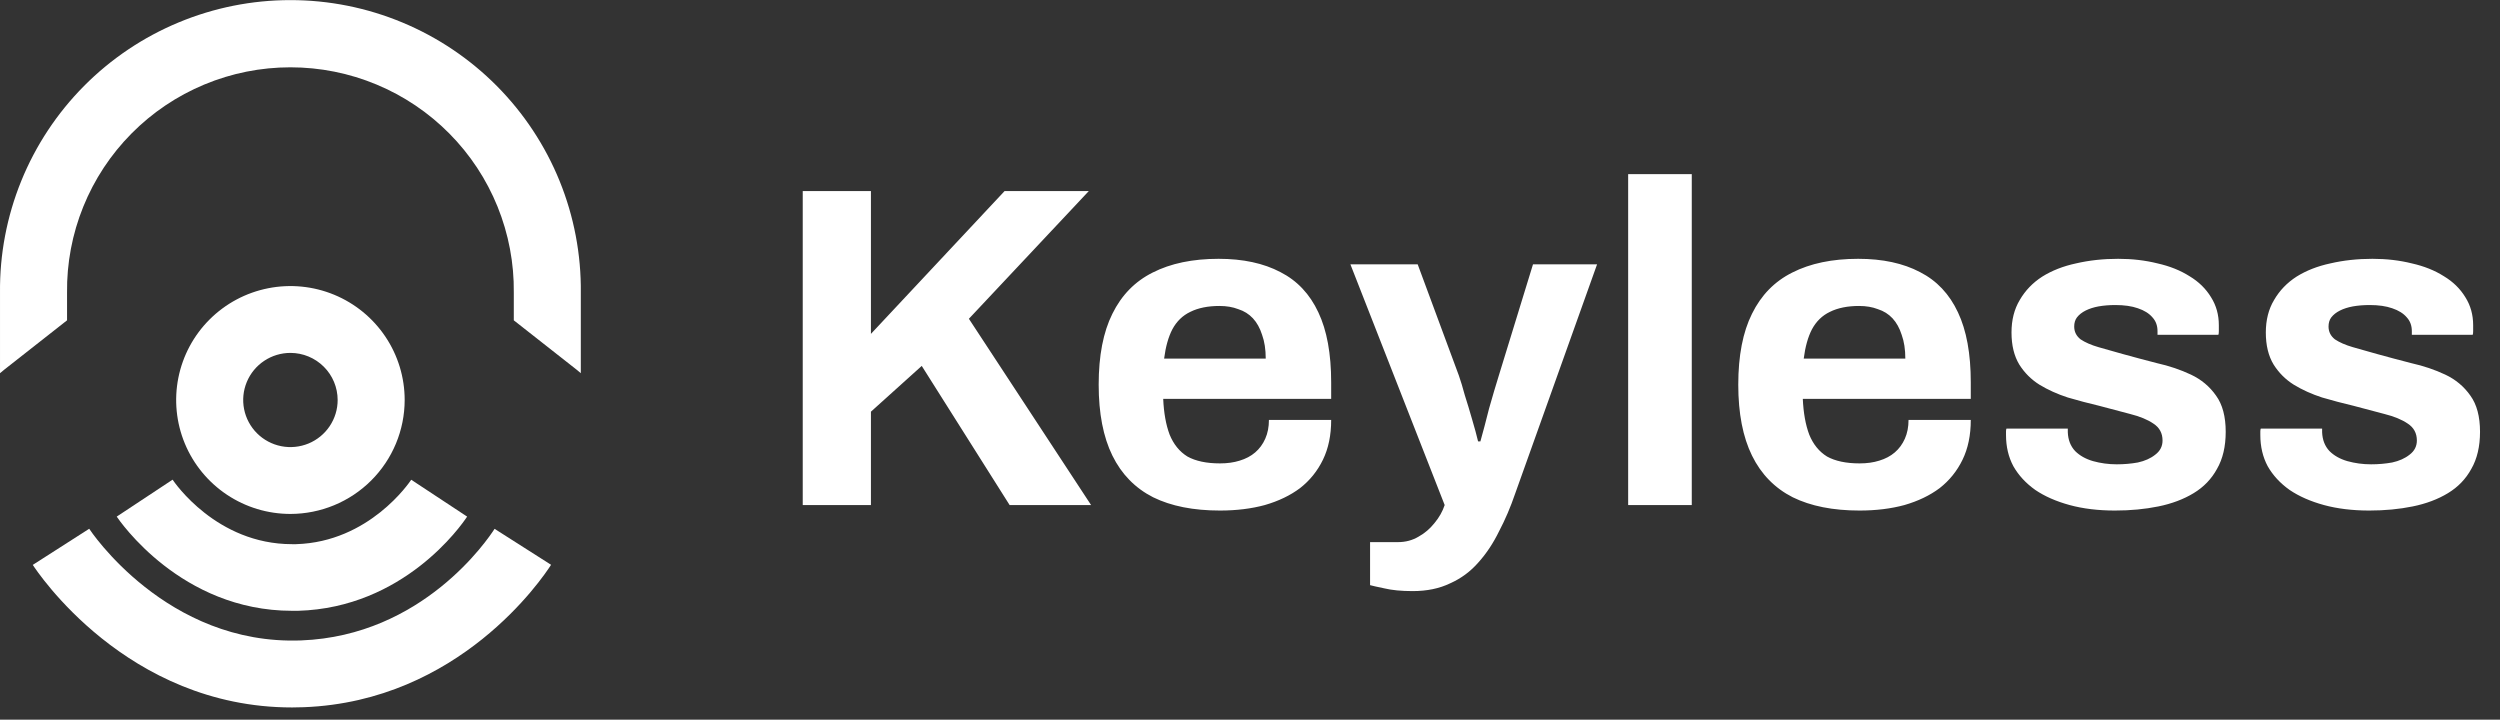 <svg width="198" height="57" viewBox="0 0 198 57" fill="none" xmlns="http://www.w3.org/2000/svg">
<rect x="0" y="0" width="198" height="57" fill="#333333" stroke="none"/>
<g clip-path="url(#clip0_783_64)">
<path d="M0.315 29.295L5.31 25.37V23.18C5.283 20.846 5.72 18.53 6.597 16.366C7.474 14.201 8.772 12.232 10.418 10.572C12.063 8.912 14.023 7.593 16.183 6.694C18.343 5.794 20.66 5.331 23.001 5.331C25.342 5.331 27.66 5.794 29.82 6.694C31.98 7.593 33.939 8.912 35.584 10.572C37.23 12.232 38.529 14.201 39.406 16.366C40.282 18.53 40.72 20.846 40.693 23.18V25.37L45.688 29.295C45.796 29.379 45.9 29.468 46.001 29.557V23.18C46.032 20.148 45.46 17.141 44.319 14.331C43.177 11.521 41.487 8.965 39.349 6.81C37.21 4.655 34.664 2.944 31.858 1.777C29.052 0.609 26.042 0.008 23.001 0.008C19.961 0.008 16.951 0.609 14.145 1.777C11.339 2.944 8.793 4.655 6.654 6.81C4.515 8.965 2.826 11.521 1.684 14.331C0.542 17.141 -0.03 20.148 0.001 23.18V29.557C0.103 29.468 0.206 29.379 0.315 29.295Z" fill="white"/>
<path d="M23.001 40.704C21.212 40.704 19.462 40.175 17.974 39.183C16.486 38.191 15.326 36.782 14.641 35.133C13.956 33.484 13.777 31.67 14.126 29.92C14.475 28.169 15.337 26.561 16.603 25.299C17.868 24.037 19.481 23.178 21.236 22.83C22.991 22.482 24.811 22.66 26.464 23.343C28.118 24.026 29.531 25.183 30.525 26.667C31.52 28.151 32.05 29.895 32.05 31.68C32.048 34.073 31.093 36.366 29.397 38.058C27.701 39.75 25.401 40.701 23.001 40.704ZM23.001 27.95C22.262 27.95 21.538 28.169 20.923 28.579C20.308 28.989 19.829 29.571 19.546 30.253C19.263 30.934 19.189 31.684 19.333 32.408C19.477 33.131 19.834 33.796 20.357 34.318C20.88 34.839 21.546 35.194 22.272 35.338C22.997 35.482 23.749 35.408 24.433 35.126C25.116 34.844 25.7 34.366 26.111 33.752C26.522 33.139 26.742 32.418 26.742 31.68C26.741 30.691 26.347 29.743 25.645 29.044C24.944 28.344 23.993 27.951 23.001 27.95Z" fill="white"/>
<path d="M23.129 48.375C14.319 48.375 9.452 41.218 9.244 40.915L13.67 37.989C13.81 38.201 17.147 43.098 23.129 43.098H23.452C29.244 42.927 32.434 38.198 32.569 37.996L36.997 40.915C36.514 41.654 31.966 48.134 23.609 48.375H23.129Z" fill="white"/>
<path d="M23.134 56.03C10.009 56.03 2.9 45.201 2.596 44.739L7.065 41.878C7.126 41.972 13.163 51.128 23.853 50.721C33.474 50.353 38.616 42.749 39.171 41.883L43.645 44.732C42.938 45.837 36.377 55.541 24.056 56.011C23.744 56.025 23.438 56.03 23.134 56.03Z" fill="white"/>
</g>
<path d="M63.577 40V15.133H68.978V26.443L79.563 15.133H86.233L76.736 25.247L86.414 40H79.962L73.002 28.98L68.978 32.605V40H63.577ZM96.621 40.435C94.518 40.435 92.754 40.085 91.328 39.384C89.903 38.659 88.827 37.559 88.102 36.085C87.377 34.611 87.015 32.738 87.015 30.466C87.015 28.171 87.377 26.298 88.102 24.848C88.827 23.374 89.891 22.286 91.292 21.586C92.718 20.861 94.458 20.498 96.512 20.498C98.445 20.498 100.076 20.849 101.406 21.549C102.735 22.226 103.738 23.289 104.414 24.739C105.091 26.165 105.429 28.014 105.429 30.285V31.59H92.126C92.174 32.702 92.343 33.644 92.633 34.418C92.948 35.191 93.419 35.771 94.047 36.158C94.7 36.52 95.557 36.701 96.621 36.701C97.201 36.701 97.72 36.629 98.179 36.484C98.663 36.339 99.074 36.121 99.412 35.831C99.75 35.541 100.016 35.179 100.209 34.744C100.403 34.309 100.499 33.813 100.499 33.258H105.429C105.429 34.466 105.212 35.517 104.777 36.411C104.342 37.306 103.738 38.055 102.964 38.659C102.191 39.239 101.261 39.686 100.173 40C99.11 40.29 97.926 40.435 96.621 40.435ZM92.198 28.4H100.246C100.246 27.675 100.149 27.047 99.956 26.515C99.787 25.984 99.545 25.549 99.231 25.21C98.916 24.872 98.53 24.631 98.071 24.485C97.636 24.316 97.14 24.232 96.585 24.232C95.666 24.232 94.893 24.389 94.265 24.703C93.66 24.993 93.189 25.452 92.851 26.08C92.537 26.685 92.319 27.458 92.198 28.4ZM111.881 46.815C110.987 46.815 110.238 46.742 109.634 46.597C109.054 46.477 108.679 46.392 108.51 46.344V42.936H110.721C111.325 42.936 111.869 42.791 112.352 42.501C112.836 42.235 113.258 41.873 113.621 41.414C113.983 40.979 114.249 40.508 114.418 40L106.951 20.933H112.28L115.542 29.742C115.687 30.152 115.844 30.672 116.013 31.3C116.207 31.904 116.4 32.545 116.593 33.221C116.787 33.874 116.944 34.454 117.065 34.961H117.246C117.342 34.623 117.451 34.224 117.572 33.765C117.693 33.306 117.814 32.835 117.935 32.352C118.08 31.868 118.212 31.409 118.333 30.974C118.478 30.515 118.599 30.116 118.696 29.778L121.414 20.933H126.489L120.001 39.094C119.638 40.157 119.215 41.148 118.732 42.066C118.273 43.009 117.729 43.83 117.101 44.531C116.472 45.256 115.723 45.812 114.853 46.199C114.008 46.609 113.017 46.815 111.881 46.815ZM128.95 40V13.792H133.988V40H128.95ZM147.277 40.435C145.175 40.435 143.411 40.085 141.985 39.384C140.559 38.659 139.484 37.559 138.759 36.085C138.034 34.611 137.671 32.738 137.671 30.466C137.671 28.171 138.034 26.298 138.759 24.848C139.484 23.374 140.547 22.286 141.949 21.586C143.374 20.861 145.114 20.498 147.168 20.498C149.102 20.498 150.733 20.849 152.062 21.549C153.391 22.226 154.394 23.289 155.071 24.739C155.747 26.165 156.086 28.014 156.086 30.285V31.59H142.782C142.831 32.702 143 33.644 143.29 34.418C143.604 35.191 144.075 35.771 144.703 36.158C145.356 36.52 146.214 36.701 147.277 36.701C147.857 36.701 148.377 36.629 148.836 36.484C149.319 36.339 149.73 36.121 150.068 35.831C150.407 35.541 150.672 35.179 150.866 34.744C151.059 34.309 151.156 33.813 151.156 33.258H156.086C156.086 34.466 155.868 35.517 155.433 36.411C154.998 37.306 154.394 38.055 153.621 38.659C152.847 39.239 151.917 39.686 150.83 40C149.766 40.29 148.582 40.435 147.277 40.435ZM142.855 28.4H150.902C150.902 27.675 150.805 27.047 150.612 26.515C150.443 25.984 150.201 25.549 149.887 25.21C149.573 24.872 149.186 24.631 148.727 24.485C148.292 24.316 147.797 24.232 147.241 24.232C146.323 24.232 145.549 24.389 144.921 24.703C144.317 24.993 143.846 25.452 143.507 26.08C143.193 26.685 142.976 27.458 142.855 28.4ZM167.503 40.435C166.174 40.435 164.978 40.29 163.915 40C162.852 39.71 161.945 39.311 161.196 38.804C160.447 38.272 159.867 37.644 159.456 36.919C159.07 36.194 158.876 35.372 158.876 34.454C158.876 34.357 158.876 34.261 158.876 34.164C158.876 34.067 158.888 33.995 158.912 33.946H163.77C163.77 33.995 163.77 34.043 163.77 34.091C163.77 34.14 163.77 34.188 163.77 34.236C163.794 34.841 163.987 35.336 164.35 35.723C164.712 36.085 165.184 36.351 165.764 36.52C166.368 36.689 166.996 36.774 167.648 36.774C168.228 36.774 168.784 36.725 169.316 36.629C169.872 36.508 170.331 36.303 170.693 36.013C171.08 35.723 171.273 35.348 171.273 34.889C171.273 34.309 171.032 33.862 170.548 33.548C170.089 33.233 169.473 32.98 168.7 32.786C167.951 32.593 167.129 32.376 166.235 32.134C165.413 31.941 164.591 31.723 163.77 31.482C162.948 31.216 162.199 30.877 161.522 30.466C160.87 30.056 160.338 29.524 159.927 28.872C159.517 28.195 159.311 27.349 159.311 26.334C159.311 25.343 159.529 24.485 159.964 23.761C160.399 23.011 160.991 22.395 161.74 21.912C162.513 21.428 163.407 21.078 164.422 20.861C165.461 20.619 166.573 20.498 167.757 20.498C168.869 20.498 169.908 20.619 170.875 20.861C171.841 21.078 172.687 21.416 173.412 21.876C174.137 22.311 174.705 22.866 175.116 23.543C175.527 24.195 175.732 24.933 175.732 25.754C175.732 25.923 175.732 26.08 175.732 26.225C175.732 26.37 175.72 26.467 175.696 26.515H170.875V26.225C170.875 25.79 170.742 25.428 170.476 25.138C170.21 24.824 169.823 24.582 169.316 24.413C168.833 24.244 168.241 24.159 167.54 24.159C167.056 24.159 166.609 24.195 166.198 24.268C165.812 24.34 165.474 24.449 165.184 24.594C164.894 24.739 164.664 24.921 164.495 25.138C164.35 25.331 164.277 25.573 164.277 25.863C164.277 26.274 164.446 26.612 164.785 26.878C165.147 27.12 165.619 27.325 166.198 27.494C166.778 27.663 167.419 27.845 168.12 28.038C168.99 28.279 169.896 28.521 170.838 28.763C171.805 28.98 172.699 29.282 173.521 29.669C174.342 30.056 175.007 30.611 175.514 31.337C176.022 32.037 176.276 32.992 176.276 34.2C176.276 35.36 176.046 36.339 175.587 37.136C175.152 37.934 174.536 38.574 173.738 39.057C172.941 39.541 172.01 39.891 170.947 40.109C169.884 40.326 168.736 40.435 167.503 40.435ZM187.646 40.435C186.317 40.435 185.12 40.29 184.057 40C182.994 39.71 182.088 39.311 181.338 38.804C180.589 38.272 180.009 37.644 179.598 36.919C179.212 36.194 179.018 35.372 179.018 34.454C179.018 34.357 179.018 34.261 179.018 34.164C179.018 34.067 179.031 33.995 179.055 33.946H183.912C183.912 33.995 183.912 34.043 183.912 34.091C183.912 34.14 183.912 34.188 183.912 34.236C183.936 34.841 184.13 35.336 184.492 35.723C184.854 36.085 185.326 36.351 185.906 36.52C186.51 36.689 187.138 36.774 187.791 36.774C188.371 36.774 188.926 36.725 189.458 36.629C190.014 36.508 190.473 36.303 190.836 36.013C191.222 35.723 191.416 35.348 191.416 34.889C191.416 34.309 191.174 33.862 190.691 33.548C190.231 33.233 189.615 32.98 188.842 32.786C188.093 32.593 187.271 32.376 186.377 32.134C185.555 31.941 184.734 31.723 183.912 31.482C183.09 31.216 182.341 30.877 181.665 30.466C181.012 30.056 180.48 29.524 180.07 28.872C179.659 28.195 179.453 27.349 179.453 26.334C179.453 25.343 179.671 24.485 180.106 23.761C180.541 23.011 181.133 22.395 181.882 21.912C182.655 21.428 183.55 21.078 184.565 20.861C185.604 20.619 186.715 20.498 187.899 20.498C189.011 20.498 190.05 20.619 191.017 20.861C191.983 21.078 192.829 21.416 193.554 21.876C194.279 22.311 194.847 22.866 195.258 23.543C195.669 24.195 195.874 24.933 195.874 25.754C195.874 25.923 195.874 26.08 195.874 26.225C195.874 26.37 195.862 26.467 195.838 26.515H191.017V26.225C191.017 25.79 190.884 25.428 190.618 25.138C190.352 24.824 189.966 24.582 189.458 24.413C188.975 24.244 188.383 24.159 187.682 24.159C187.199 24.159 186.752 24.195 186.341 24.268C185.954 24.34 185.616 24.449 185.326 24.594C185.036 24.739 184.806 24.921 184.637 25.138C184.492 25.331 184.42 25.573 184.42 25.863C184.42 26.274 184.589 26.612 184.927 26.878C185.289 27.12 185.761 27.325 186.341 27.494C186.921 27.663 187.561 27.845 188.262 28.038C189.132 28.279 190.038 28.521 190.981 28.763C191.947 28.98 192.841 29.282 193.663 29.669C194.485 30.056 195.149 30.611 195.657 31.337C196.164 32.037 196.418 32.992 196.418 34.2C196.418 35.36 196.188 36.339 195.729 37.136C195.294 37.934 194.678 38.574 193.88 39.057C193.083 39.541 192.153 39.891 191.089 40.109C190.026 40.326 188.878 40.435 187.646 40.435Z" fill="white"/>
<defs>
<clipPath id="clip0_783_64">
<rect width="46" height="56.021" fill="white" transform="translate(0 0.008)"/>
</clipPath>
</defs>
</svg>

